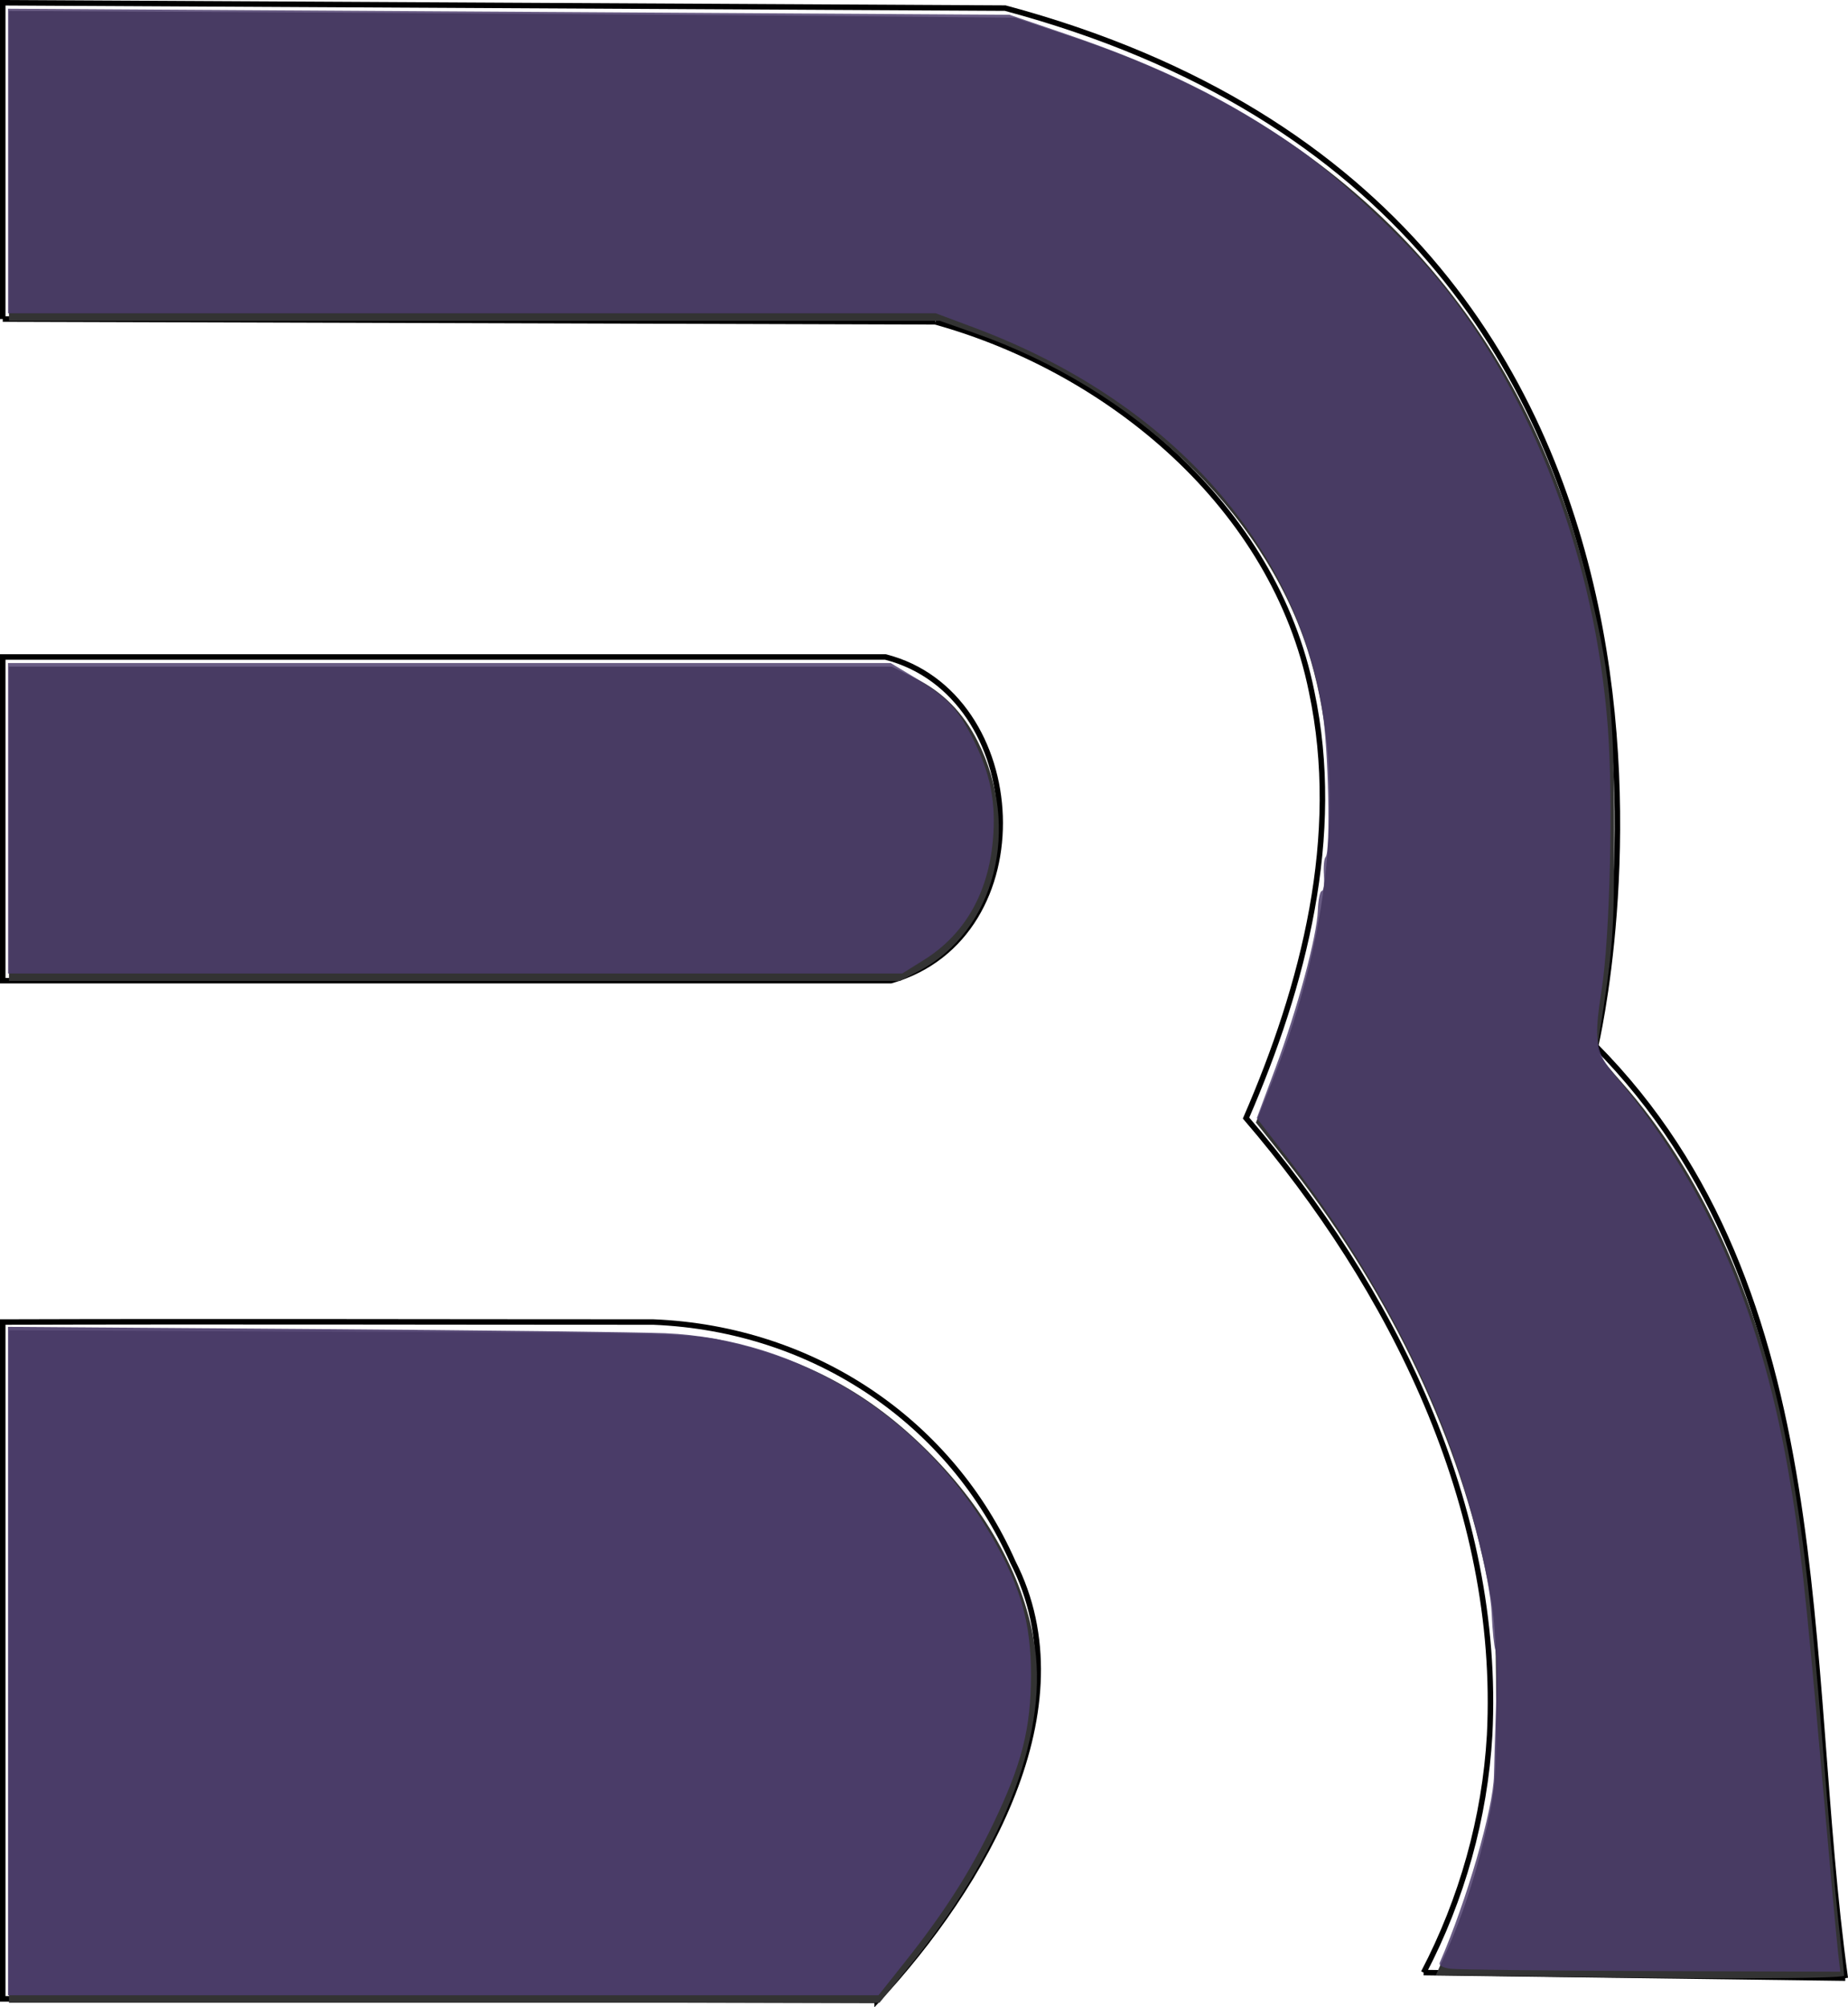 <?xml version="1.0" encoding="UTF-8" standalone="no"?>
<!-- Created with Inkscape (http://www.inkscape.org/) -->

<svg
   xmlns:dc="http://purl.org/dc/elements/1.1/"
   xmlns:cc="http://creativecommons.org/ns#"
   xmlns:rdf="http://www.w3.org/1999/02/22-rdf-syntax-ns#"
   xmlns:svg="http://www.w3.org/2000/svg"
   xmlns="http://www.w3.org/2000/svg"
   xmlns:sodipodi="http://sodipodi.sourceforge.net/DTD/sodipodi-0.dtd"
   xmlns:inkscape="http://www.inkscape.org/namespaces/inkscape"
   width="89.015mm"
   height="96.687mm"
   viewBox="0 0 89.015 96.687"
   version="1.1"
   id="svg8"
   inkscape:version="0.92.2 2405546, 2018-03-11"
   sodipodi:docname="logo.svg">
  <defs
     id="defs2" />
  <sodipodi:namedview
     id="base"
     pagecolor="#ffffff"
     bordercolor="#666666"
     borderopacity="1.0"
     inkscape:pageopacity="0.0"
     inkscape:pageshadow="2"
     inkscape:zoom="1.4"
     inkscape:cx="89.166712"
     inkscape:cy="134.62909"
     inkscape:document-units="mm"
     inkscape:current-layer="layer1"
     showgrid="false"
     showguides="false"
     inkscape:guide-bbox="true"
     inkscape:window-width="1280"
     inkscape:window-height="959"
     inkscape:window-x="0"
     inkscape:window-y="0"
     inkscape:window-maximized="1"
     showborder="false">
    <sodipodi:guide
       position="-44.469,81.201"
       orientation="0,1"
       id="guide978"
       inkscape:locked="false" />
    <sodipodi:guide
       position="0.132,92.823"
       orientation="1,0"
       id="guide980"
       inkscape:locked="false" />
  </sodipodi:namedview>
  <g
     inkscape:label="Layer 1"
     inkscape:groupmode="layer"
     id="layer1"
     transform="translate(-61.856,-123.142)">
    <path
       style="fill:none;stroke:#000000;stroke-width:0.265px;stroke-linecap:butt;stroke-linejoin:miter;stroke-opacity:1"
       d="m 150.74,218.423 c -2.11,-15.25 -0.244,-33.007 -12.027,-44.901"
       id="path826"
       inkscape:connector-curvature="0" />
    <path
       style="fill:none;stroke:#000000;stroke-width:0.265px;stroke-linecap:butt;stroke-linejoin:miter;stroke-opacity:1"
       d="m 138.713,173.521 c 0,0 9.468,-39.831 -28.439,-49.988 l -48.286,-0.258 v 15.234"
       id="path828"
       inkscape:connector-curvature="0"
       sodipodi:nodetypes="cccc" />
    <path
       style="fill:none;stroke:#000000;stroke-width:0.265px;stroke-linecap:butt;stroke-linejoin:miter;stroke-opacity:1"
       d="m 61.988,138.509 44.92,0.134"
       id="path830"
       inkscape:connector-curvature="0"
       sodipodi:nodetypes="cc" />
    <path
       style="fill:none;stroke:#000000;stroke-width:0.265px;stroke-linecap:butt;stroke-linejoin:miter;stroke-opacity:1"
       d="m 106.908,138.643 c 8.429,2.346 16.333,8.91 18.125,17.802 1.479,6.969 -0.376,14.148 -3.157,20.551 7.018,8.178 12.292,18.704 11.733,29.719 -0.23,3.984 -1.333,7.905 -3.181,11.44"
       id="path832"
       inkscape:connector-curvature="0"
       sodipodi:nodetypes="ccccc" />
    <path
       style="fill:none;stroke:#000000;stroke-width:0.265px;stroke-linecap:butt;stroke-linejoin:miter;stroke-opacity:1"
       d="m 104.105,219.492 c 5.123,-5.514 10.14,-14.064 6.539,-21.113 -2.947,-6.665 -9.497,-11.241 -17.319,-11.559 -10.17,0 -21.073,-0.032 -31.337,0 v 32.6 c 19.386,0 42.117,0.071 42.117,0.071 z"
       id="path834"
       inkscape:connector-curvature="0"
       sodipodi:nodetypes="ccccccc" />
    <path
       style="fill:none;stroke:#000000;stroke-width:0.265px;stroke-linecap:butt;stroke-linejoin:miter;stroke-opacity:1"
       d="m 104.77,170.378 c 7.393,-2.117 6.718,-13.818 -0.267,-15.592 H 61.988 v 15.592 z"
       id="path836"
       inkscape:connector-curvature="0"
       sodipodi:nodetypes="ccccc" />
    <path
       style="fill:none;stroke:#000000;stroke-width:0.265px;stroke-linecap:butt;stroke-linejoin:miter;stroke-opacity:1"
       d="m 130.428,218.155 20.312,0.267"
       id="path863"
       inkscape:connector-curvature="0" />
    <path
       style="opacity:1;fill:#333333;fill-opacity:1;stroke:none;stroke-width:75;stroke-linecap:butt;stroke-linejoin:miter;stroke-miterlimit:4;stroke-dasharray:none;stroke-opacity:1;paint-order:normal"
       d="m 508.125,823.891 -13.713,-0.21 2.033,-4.53 c 2.932,-6.534 5.426,-14.28 7.315,-22.714 1.448,-6.467 1.645,-9.204 1.609,-22.369 -0.037,-13.467 -0.237,-15.929 -1.965,-24.089 -5.424,-25.623 -18.25,-51.817 -36.729,-75.011 l -4.974,-6.242 3.142,-7.933 c 11.035,-27.86 13.287,-56.268 6.194,-78.154 -8.124,-25.069 -31.496,-47.253 -60.507,-57.43 l -6.307,-2.213 H 319.638 235.052 V 494.832 466.668 l 58.393,0.31 c 32.116,0.17 73.241,0.446 91.389,0.613 l 32.997,0.303 10.763,3.595 c 49.253,16.451 81.133,50.053 93.256,98.294 4.183,16.644 4.989,24.122 4.97,46.071 -0.017,19.125 -0.14,20.758 -2.848,37.857 -0.363,2.293 -0.004,2.943 4.34,7.857 14.078,15.923 24.366,38.223 29.588,64.135 2.894,14.362 4.615,28.509 6.794,55.865 1.017,12.768 2.317,27.343 2.889,32.389 0.572,5.046 1.04,9.466 1.04,9.821 0,0.599 -25.62,0.646 -60.499,0.112 z"
       id="path990"
       inkscape:connector-curvature="0"
       transform="scale(0.265)" />
    <path
       style="opacity:1;fill:#333333;fill-opacity:1;stroke:none;stroke-width:75;stroke-linecap:butt;stroke-linejoin:miter;stroke-miterlimit:4;stroke-dasharray:none;stroke-opacity:1;paint-order:normal"
       d="m 235.052,767.603 v -61.108 l 61.964,0.259 c 59.593,0.249 62.21,0.316 68.393,1.737 15.11,3.472 26.263,9.574 36.847,20.158 10.732,10.732 17.594,23.371 19.283,35.519 2.285,16.427 -6.173,37.679 -23.27,58.468 l -4.996,6.075 h -79.111 -79.111 z"
       id="path992"
       inkscape:connector-curvature="0"
       transform="scale(0.265)" />
    <path
       style="opacity:1;fill:#333333;fill-opacity:1;stroke:none;stroke-width:75;stroke-linecap:butt;stroke-linejoin:miter;stroke-miterlimit:4;stroke-dasharray:none;stroke-opacity:1;paint-order:normal"
       d="m 235.052,614.425 v -28.571 h 80.243 80.243 l 4.34,2.169 c 4.94,2.469 8.591,6.164 11.226,11.365 7.992,15.771 3.236,34.469 -10.623,41.767 l -3.499,1.843 h -80.965 -80.965 z"
       id="path994"
       inkscape:connector-curvature="0"
       transform="scale(0.265)" />
    <path
       style="opacity:1;fill:#4c3d6d;fill-opacity:0.004;stroke:none;stroke-width:75;stroke-linecap:butt;stroke-linejoin:miter;stroke-miterlimit:4;stroke-dasharray:none;stroke-opacity:1;paint-order:normal"
       d="m 263.716,357.852 c -1.485,-0.183 -2.241,-0.609 -2.011,-1.136 4.909,-11.251 9.755,-28.015 9.845,-34.058 0.026,-1.768 0.195,-7.353 0.374,-12.411 0.179,-5.058 0.131,-9.706 -0.108,-10.329 -0.239,-0.623 -0.541,-3.556 -0.671,-6.518 -0.298,-6.782 -4.314,-22.343 -8.585,-33.266 -6.592,-16.858 -16.38,-33.915 -28.413,-49.512 l -5.703,-7.392 3.363,-9.036 c 4.035,-10.842 7.567,-23.972 7.737,-28.759 0.068,-1.914 0.389,-3.483 0.714,-3.486 0.325,-0.003 0.498,-1.278 0.386,-2.832 -0.112,-1.555 0.024,-3.055 0.303,-3.333 0.932,-0.932 0.514,-19.831 -0.59,-26.637 -5.007,-30.877 -28.367,-56.551 -63.337,-69.613 l -6.933,-2.59 H 85.769 1.452 L 1.452,29.265 1.452,1.587 92.463,2.134 l 91.011,0.547 10.336,3.523 c 17.117,5.835 29.663,12.02 42.069,20.741 7.487,5.263 19.496,16.5 25.57,23.927 17.261,21.106 28.503,50.815 30.811,81.429 0.982,13.028 0.383,37.955 -1.147,47.701 -1.429,9.107 -1.108,11.282 2.256,15.256 16.366,19.335 26.365,42.013 31.607,71.686 2.082,11.788 3.255,22.323 6.122,55 1.396,15.911 2.734,30.616 2.973,32.679 l 0.435,3.75 -34.205,-0.114 c -18.813,-0.063 -35.276,-0.246 -36.584,-0.407 z"
       id="path827"
       inkscape:connector-curvature="0"
       transform="matrix(0.265,0,0,0.265,61.856,123.142)" />
    <path
       style="opacity:1;fill:#4c3d6d;fill-opacity:0.004;stroke:none;stroke-width:75;stroke-linecap:butt;stroke-linejoin:miter;stroke-miterlimit:4;stroke-dasharray:none;stroke-opacity:1;paint-order:normal"
       d="m 263.716,357.852 c -1.485,-0.183 -2.241,-0.609 -2.011,-1.136 4.909,-11.251 9.755,-28.015 9.845,-34.058 0.026,-1.768 0.195,-7.353 0.374,-12.411 0.179,-5.058 0.131,-9.706 -0.108,-10.329 -0.239,-0.623 -0.541,-3.556 -0.671,-6.518 -0.298,-6.782 -4.314,-22.343 -8.585,-33.266 -6.592,-16.858 -16.38,-33.915 -28.413,-49.512 l -5.703,-7.392 3.363,-9.036 c 4.035,-10.842 7.567,-23.972 7.737,-28.759 0.068,-1.914 0.389,-3.483 0.714,-3.486 0.325,-0.003 0.498,-1.278 0.386,-2.832 -0.112,-1.555 0.024,-3.055 0.303,-3.333 0.932,-0.932 0.514,-19.831 -0.59,-26.637 -5.007,-30.877 -28.367,-56.551 -63.337,-69.613 l -6.933,-2.59 H 85.769 1.452 L 1.452,29.265 1.452,1.587 92.463,2.134 l 91.011,0.547 10.336,3.523 c 17.117,5.835 29.663,12.02 42.069,20.741 7.487,5.263 19.496,16.5 25.57,23.927 17.261,21.106 28.503,50.815 30.811,81.429 0.982,13.028 0.383,37.955 -1.147,47.701 -1.429,9.107 -1.108,11.282 2.256,15.256 16.366,19.335 26.365,42.013 31.607,71.686 2.082,11.788 3.255,22.323 6.122,55 1.396,15.911 2.734,30.616 2.973,32.679 l 0.435,3.75 -34.205,-0.114 c -18.813,-0.063 -35.276,-0.246 -36.584,-0.407 z"
       id="path829"
       inkscape:connector-curvature="0"
       transform="matrix(0.265,0,0,0.265,61.856,123.142)" />
    <path
       style="opacity:1;fill:#4c3d6d;fill-opacity:0.004;stroke:none;stroke-width:75;stroke-linecap:butt;stroke-linejoin:miter;stroke-miterlimit:4;stroke-dasharray:none;stroke-opacity:1;paint-order:normal"
       d="m 263.716,357.852 c -1.485,-0.183 -2.241,-0.609 -2.011,-1.136 4.909,-11.251 9.755,-28.015 9.845,-34.058 0.026,-1.768 0.195,-7.353 0.374,-12.411 0.179,-5.058 0.131,-9.706 -0.108,-10.329 -0.239,-0.623 -0.541,-3.556 -0.671,-6.518 -0.298,-6.782 -4.314,-22.343 -8.585,-33.266 -6.592,-16.858 -16.38,-33.915 -28.413,-49.512 l -5.703,-7.392 3.363,-9.036 c 4.035,-10.842 7.567,-23.972 7.737,-28.759 0.068,-1.914 0.389,-3.483 0.714,-3.486 0.325,-0.003 0.498,-1.278 0.386,-2.832 -0.112,-1.555 0.024,-3.055 0.303,-3.333 0.932,-0.932 0.514,-19.831 -0.59,-26.637 -5.007,-30.877 -28.367,-56.551 -63.337,-69.613 l -6.933,-2.59 H 85.769 1.452 L 1.452,29.265 1.452,1.587 92.463,2.134 l 91.011,0.547 10.336,3.523 c 17.117,5.835 29.663,12.02 42.069,20.741 7.487,5.263 19.496,16.5 25.57,23.927 17.261,21.106 28.503,50.815 30.811,81.429 0.982,13.028 0.383,37.955 -1.147,47.701 -1.429,9.107 -1.108,11.282 2.256,15.256 16.366,19.335 26.365,42.013 31.607,71.686 2.082,11.788 3.255,22.323 6.122,55 1.396,15.911 2.734,30.616 2.973,32.679 l 0.435,3.75 -34.205,-0.114 c -18.813,-0.063 -35.276,-0.246 -36.584,-0.407 z"
       id="path831"
       inkscape:connector-curvature="0"
       transform="matrix(0.265,0,0,0.265,61.856,123.142)" />
    <path
       style="opacity:1;fill:#4c3d6d;fill-opacity:0.829;stroke:none;stroke-width:75;stroke-linecap:butt;stroke-linejoin:miter;stroke-miterlimit:4;stroke-dasharray:none;stroke-opacity:1;paint-order:normal"
       d="m 263.716,357.852 c -1.485,-0.183 -2.241,-0.609 -2.011,-1.136 4.909,-11.251 9.755,-28.015 9.845,-34.058 0.026,-1.768 0.195,-7.353 0.374,-12.411 0.179,-5.058 0.131,-9.706 -0.108,-10.329 -0.239,-0.623 -0.541,-3.556 -0.671,-6.518 -0.298,-6.782 -4.314,-22.343 -8.585,-33.266 -6.592,-16.858 -16.38,-33.915 -28.413,-49.512 l -5.703,-7.392 3.363,-9.036 c 4.035,-10.842 7.567,-23.972 7.737,-28.759 0.068,-1.914 0.389,-3.483 0.714,-3.486 0.325,-0.003 0.498,-1.278 0.386,-2.832 -0.112,-1.555 0.024,-3.055 0.303,-3.333 0.932,-0.932 0.514,-19.831 -0.59,-26.637 -5.007,-30.877 -28.367,-56.551 -63.337,-69.613 l -6.933,-2.59 H 85.769 1.452 L 1.452,29.265 1.452,1.587 92.463,2.134 l 91.011,0.547 10.336,3.523 c 17.117,5.835 29.663,12.02 42.069,20.741 7.487,5.263 19.496,16.5 25.57,23.927 17.261,21.106 28.503,50.815 30.811,81.429 0.982,13.028 0.383,37.955 -1.147,47.701 -1.429,9.107 -1.108,11.282 2.256,15.256 16.366,19.335 26.365,42.013 31.607,71.686 2.082,11.788 3.255,22.323 6.122,55 1.396,15.911 2.734,30.616 2.973,32.679 l 0.435,3.75 -34.205,-0.114 c -18.813,-0.063 -35.276,-0.246 -36.584,-0.407 z"
       id="path833"
       inkscape:connector-curvature="0"
       transform="matrix(0.265,0,0,0.265,61.856,123.142)" />
    <path
       style="opacity:1;fill:#4c3d6d;fill-opacity:0.829;stroke:none;stroke-width:75;stroke-linecap:butt;stroke-linejoin:miter;stroke-miterlimit:4;stroke-dasharray:none;stroke-opacity:1;paint-order:normal"
       d="M 1.452,148.73 V 120.515 H 81.673 161.894 l 4.244,2.548 c 5.633,3.382 7.637,5.389 10.194,10.209 3.43,6.466 4.625,11.615 4.233,18.249 -0.605,10.258 -4.934,18.146 -12.585,22.932 l -3.982,2.491 H 82.725 1.452 Z"
       id="path835"
       inkscape:connector-curvature="0"
       transform="matrix(0.265,0,0,0.265,61.856,123.142)" />
    <path
       style="opacity:1;fill:#4c3d6d;fill-opacity:0.918;stroke:none;stroke-width:75;stroke-linecap:butt;stroke-linejoin:miter;stroke-miterlimit:4;stroke-dasharray:none;stroke-opacity:1;paint-order:normal"
       d="M 1.452,301.914 V 241.17 l 55.536,0.397 c 30.545,0.218 59.307,0.562 63.915,0.764 24.448,1.069 46.889,15.108 59.539,37.246 5.153,9.018 6.971,15.521 6.954,24.868 -0.019,9.819 -1.643,16.192 -6.932,27.19 -4.199,8.732 -8.925,16.109 -16.099,25.132 l -4.686,5.893 H 80.566 1.452 Z"
       id="path837"
       inkscape:connector-curvature="0"
       transform="matrix(0.265,0,0,0.265,61.856,123.142)" />
  </g>
</svg>
